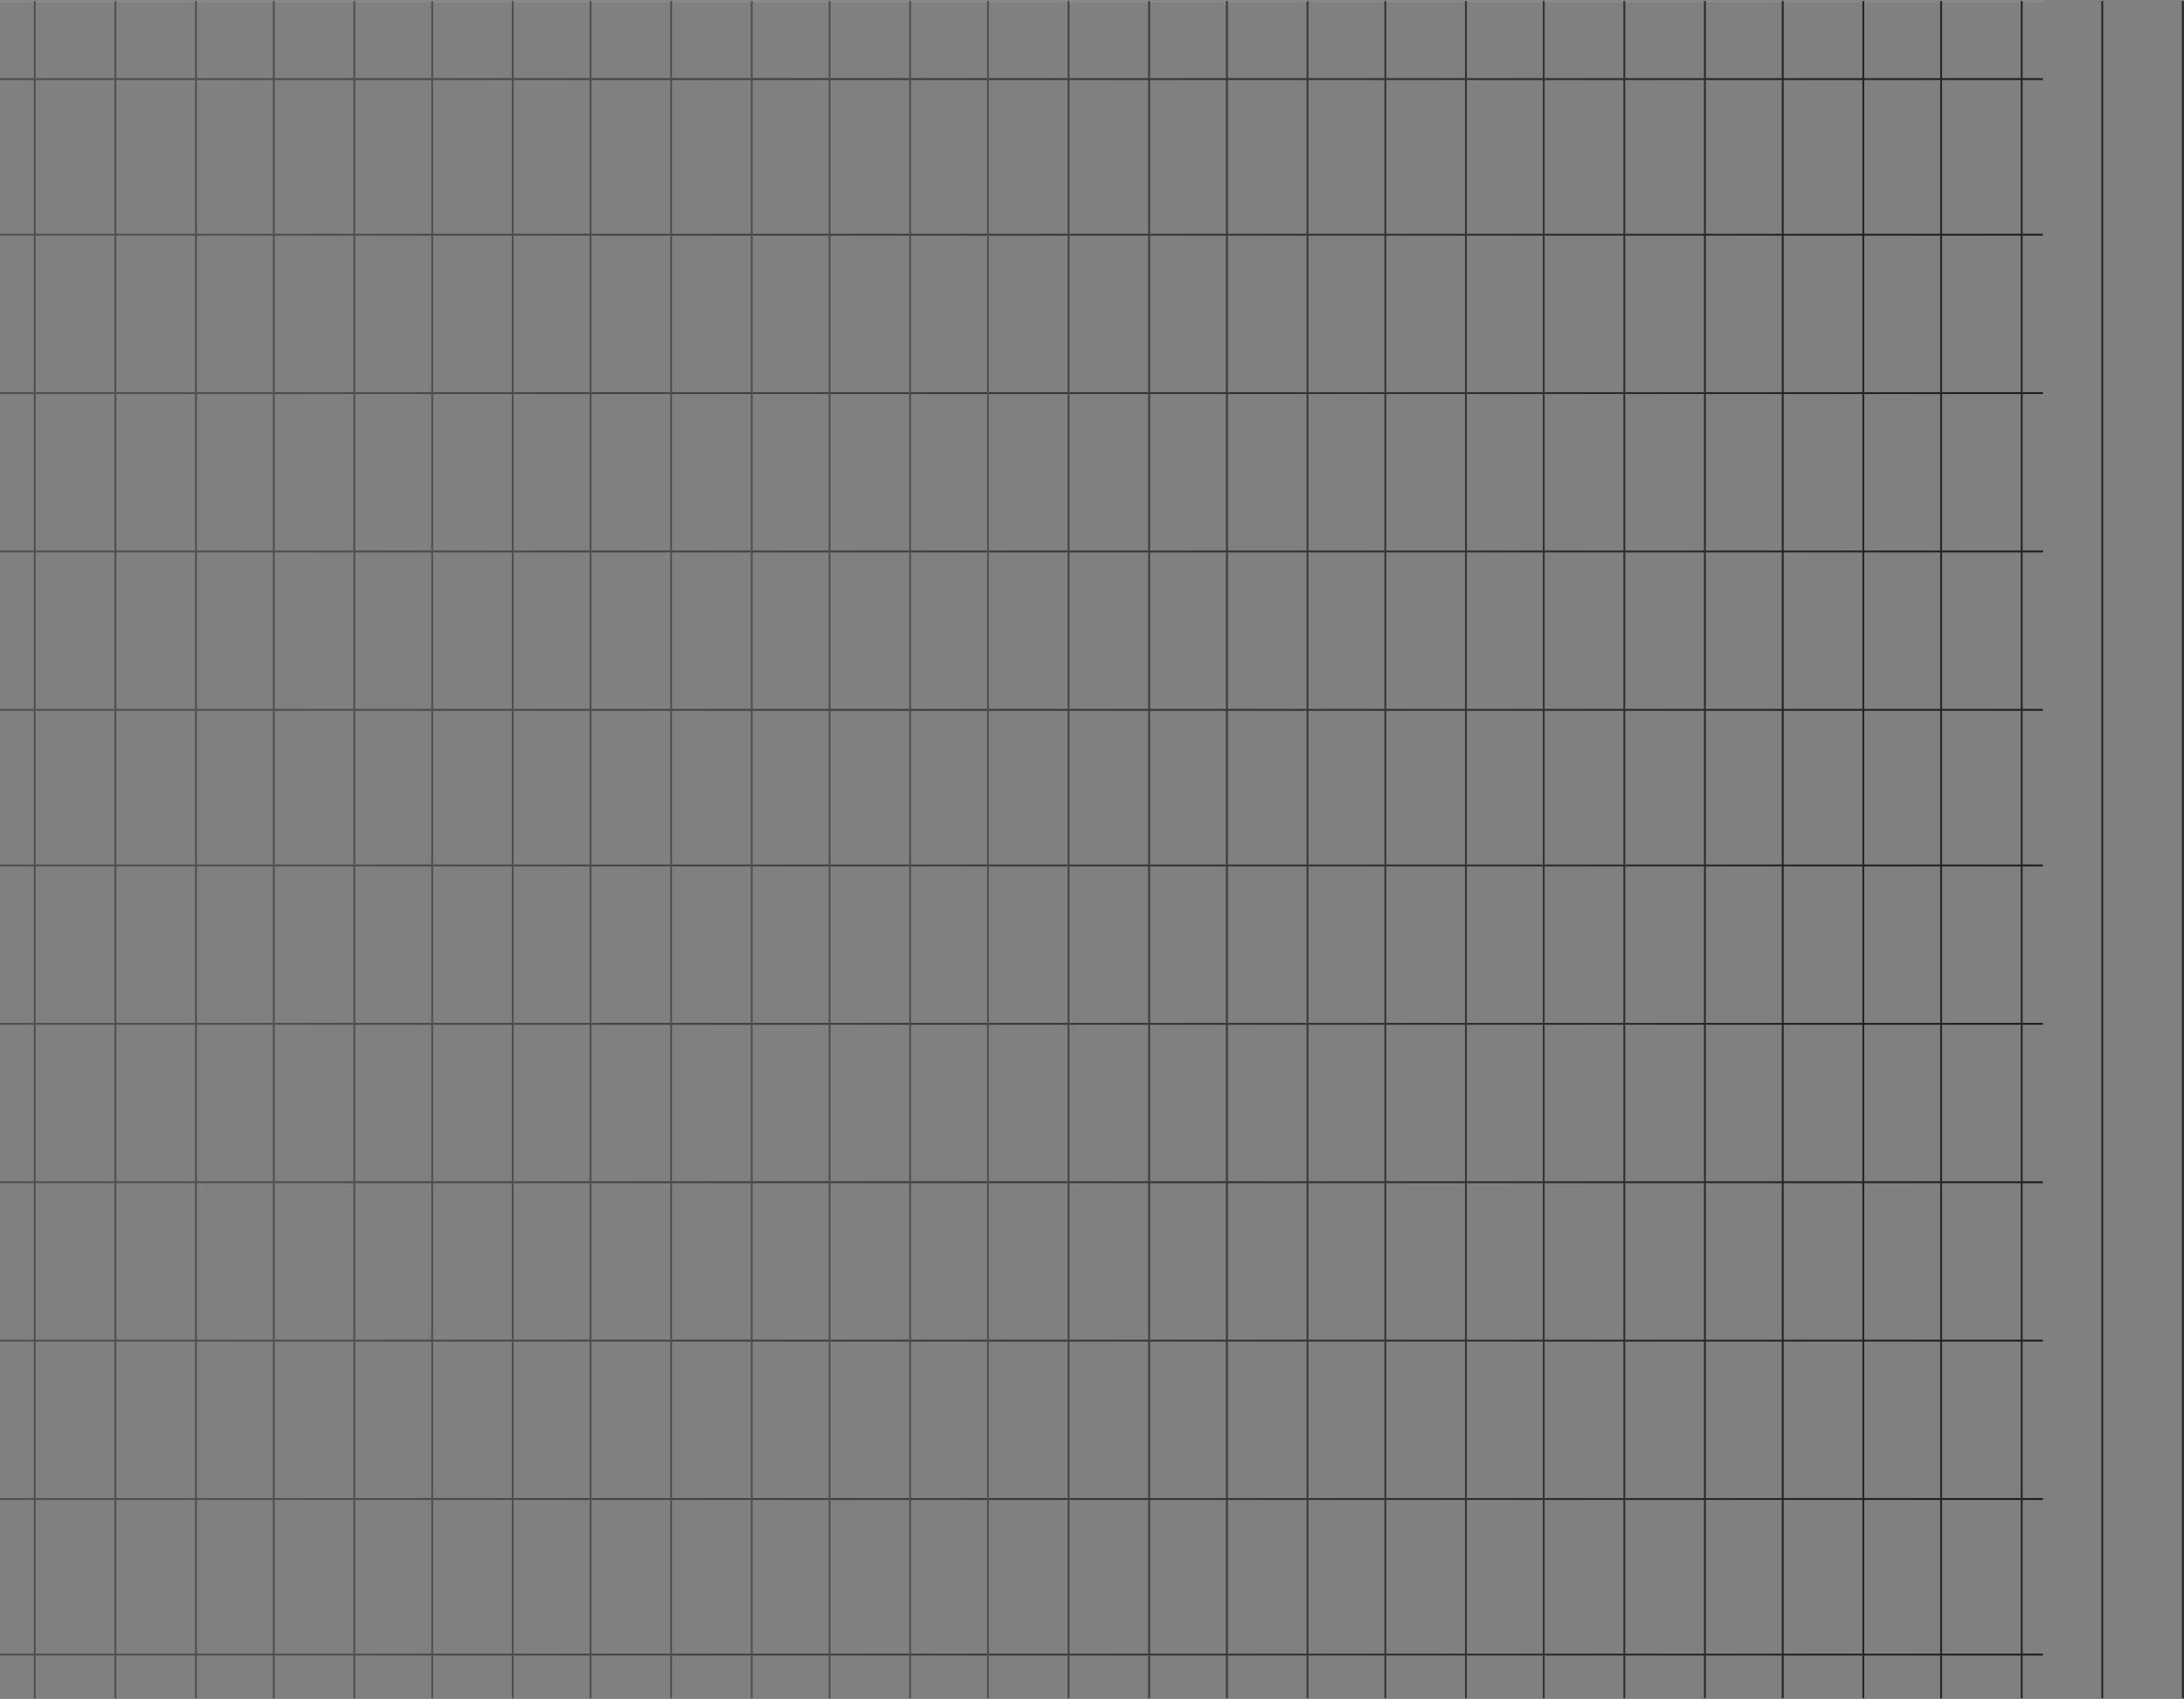 <svg width="1162" height="904" viewBox="0 0 1162 904" fill="" xmlns="http://www.w3.org/2000/svg">
  <rect x="0" y="0" width="1162" height="904" fill="#808080" stroke="none"/>
  <g opacity="1">
    <line x1="-310.25" y1="0.688" x2="1086.95" y2="0.688" stroke="white" stroke-opacity="0.1"/>
    <line x1="-310.25" y1="42.087" x2="1086.95" y2="42.087" stroke="url(#paint0_linear)"/>
    <line x1="-310.25" y1="124.884" x2="1086.95" y2="124.884" stroke="url(#paint1_linear)"/>
    <line x1="-310.25" y1="209.16" x2="1086.95" y2="209.16" stroke="url(#paint1_linear)"/>
    <line x1="-310.25" y1="293.435" x2="1086.95" y2="293.435" stroke="url(#paint1_linear)"/>
    <line x1="-310.25" y1="377.711" x2="1086.95" y2="377.711" stroke="url(#paint1_linear)"/>
    <line x1="-310.25" y1="460.508" x2="1086.95" y2="460.508" stroke="url(#paint1_linear)"/>
    <line x1="-310.25" y1="544.784" x2="1086.95" y2="544.784" stroke="url(#paint1_linear)"/>
    <line x1="-310.25" y1="629.06" x2="1086.95" y2="629.06" stroke="url(#paint1_linear)"/>
    <line x1="-310.25" y1="713.335" x2="1086.95" y2="713.335" stroke="url(#paint1_linear)"/>
    <line x1="-310.25" y1="797.611" x2="1086.95" y2="797.611" stroke="url(#paint1_linear)"/>
    <line x1="-310.25" y1="880.408" x2="1086.95" y2="880.408" stroke="url(#paint1_linear)"/>
    
    <!-- Vertical lines -->
    <line x1="18.505" y1="903.658" x2="18.505" y2="0.519" stroke="#505050"/>
    <line x1="61.382" y1="903.658" x2="61.382" y2="0.519" stroke="#505050"/>
    <line x1="104.259" y1="903.658" x2="104.259" y2="0.519" stroke="#505050"/>
    <line x1="145.658" y1="903.658" x2="145.658" y2="0.519" stroke="#505050"/>
    <line x1="188.535" y1="903.658" x2="188.535" y2="0.519" stroke="#505050"/>
    <line x1="229.934" y1="903.658" x2="229.934" y2="0.519" stroke="#505050"/>
    <line x1="272.811" y1="903.658" x2="272.811" y2="0.519" stroke="#505050"/>
    <line x1="314.209" y1="903.658" x2="314.21" y2="0.519" stroke="#505050"/>
    <line x1="357.087" y1="903.658" x2="357.087" y2="0.519" stroke="#505050"/>
    <line x1="399.964" y1="903.658" x2="399.964" y2="0.519" stroke="#505050"/>
    <line x1="441.362" y1="903.658" x2="441.362" y2="0.519" stroke="#505050"/>
    <line x1="484.239" y1="903.658" x2="484.239" y2="0.519" stroke="#505050"/>
    <line x1="525.638" y1="903.658" x2="525.638" y2="0.519" stroke="#505050"/>
    <line x1="568.515" y1="903.658" x2="568.515" y2="0.519" stroke="#454545"/>
    <line x1="611.392" y1="903.658" x2="611.392" y2="0.519" stroke="#3D3D3D"/>
    <line x1="652.791" y1="903.658" x2="652.791" y2="0.519" stroke="#393939"/>
    <line x1="695.668" y1="903.658" x2="695.668" y2="0.519" stroke="#3A3A3A"/>
    <line x1="737.066" y1="903.658" x2="737.066" y2="0.519" stroke="#343434"/>
    <line x1="779.943" y1="903.658" x2="779.943" y2="0.519" stroke="#353535"/>
    <line x1="821.342" y1="903.658" x2="821.342" y2="0.519" stroke="#333333"/>
    <line x1="864.219" y1="903.658" x2="864.219" y2="0.519" stroke="#2E2E2E"/>
    <line x1="907.097" y1="903.658" x2="907.097" y2="0.519" stroke="#2C2C2C"/>
    <line x1="948.495" y1="903.658" x2="948.495" y2="0.519" stroke="#252525"/>
    <line x1="991.372" y1="903.658" x2="991.372" y2="0.519" stroke="#252525"/>
    <line x1="1032.77" y1="903.658" x2="1032.77" y2="0.519" stroke="#252525"/>
    <line x1="1075.65" y1="903.658" x2="1075.65" y2="0.519" stroke="#252525"/>
    <line x1="1118.52" y1="903.658" x2="1118.52" y2="0.519" stroke="#252525"/>
    <line x1="1161.4" y1="903.658" x2="1161.4" y2="0.519" stroke="#242424"/>
  </g>
  
  <defs>
    <linearGradient id="paint0_linear" x1="-310.25" y1="42.087" x2="1086.95" y2="42.087" gradientUnits="userSpaceOnUse">
      <stop offset="0.305" stop-color="#515050"/>
      <stop offset="1" stop-color="#1E1E1E"/>
    </linearGradient>
    <linearGradient id="paint1_linear" x1="-310.25" y1="125" x2="1086.95" y2="125" gradientUnits="userSpaceOnUse">
      <stop offset="0.305" stop-color="#515050"/>
      <stop offset="1" stop-color="#1E1E1E"/>
    </linearGradient>
  </defs>
</svg>
